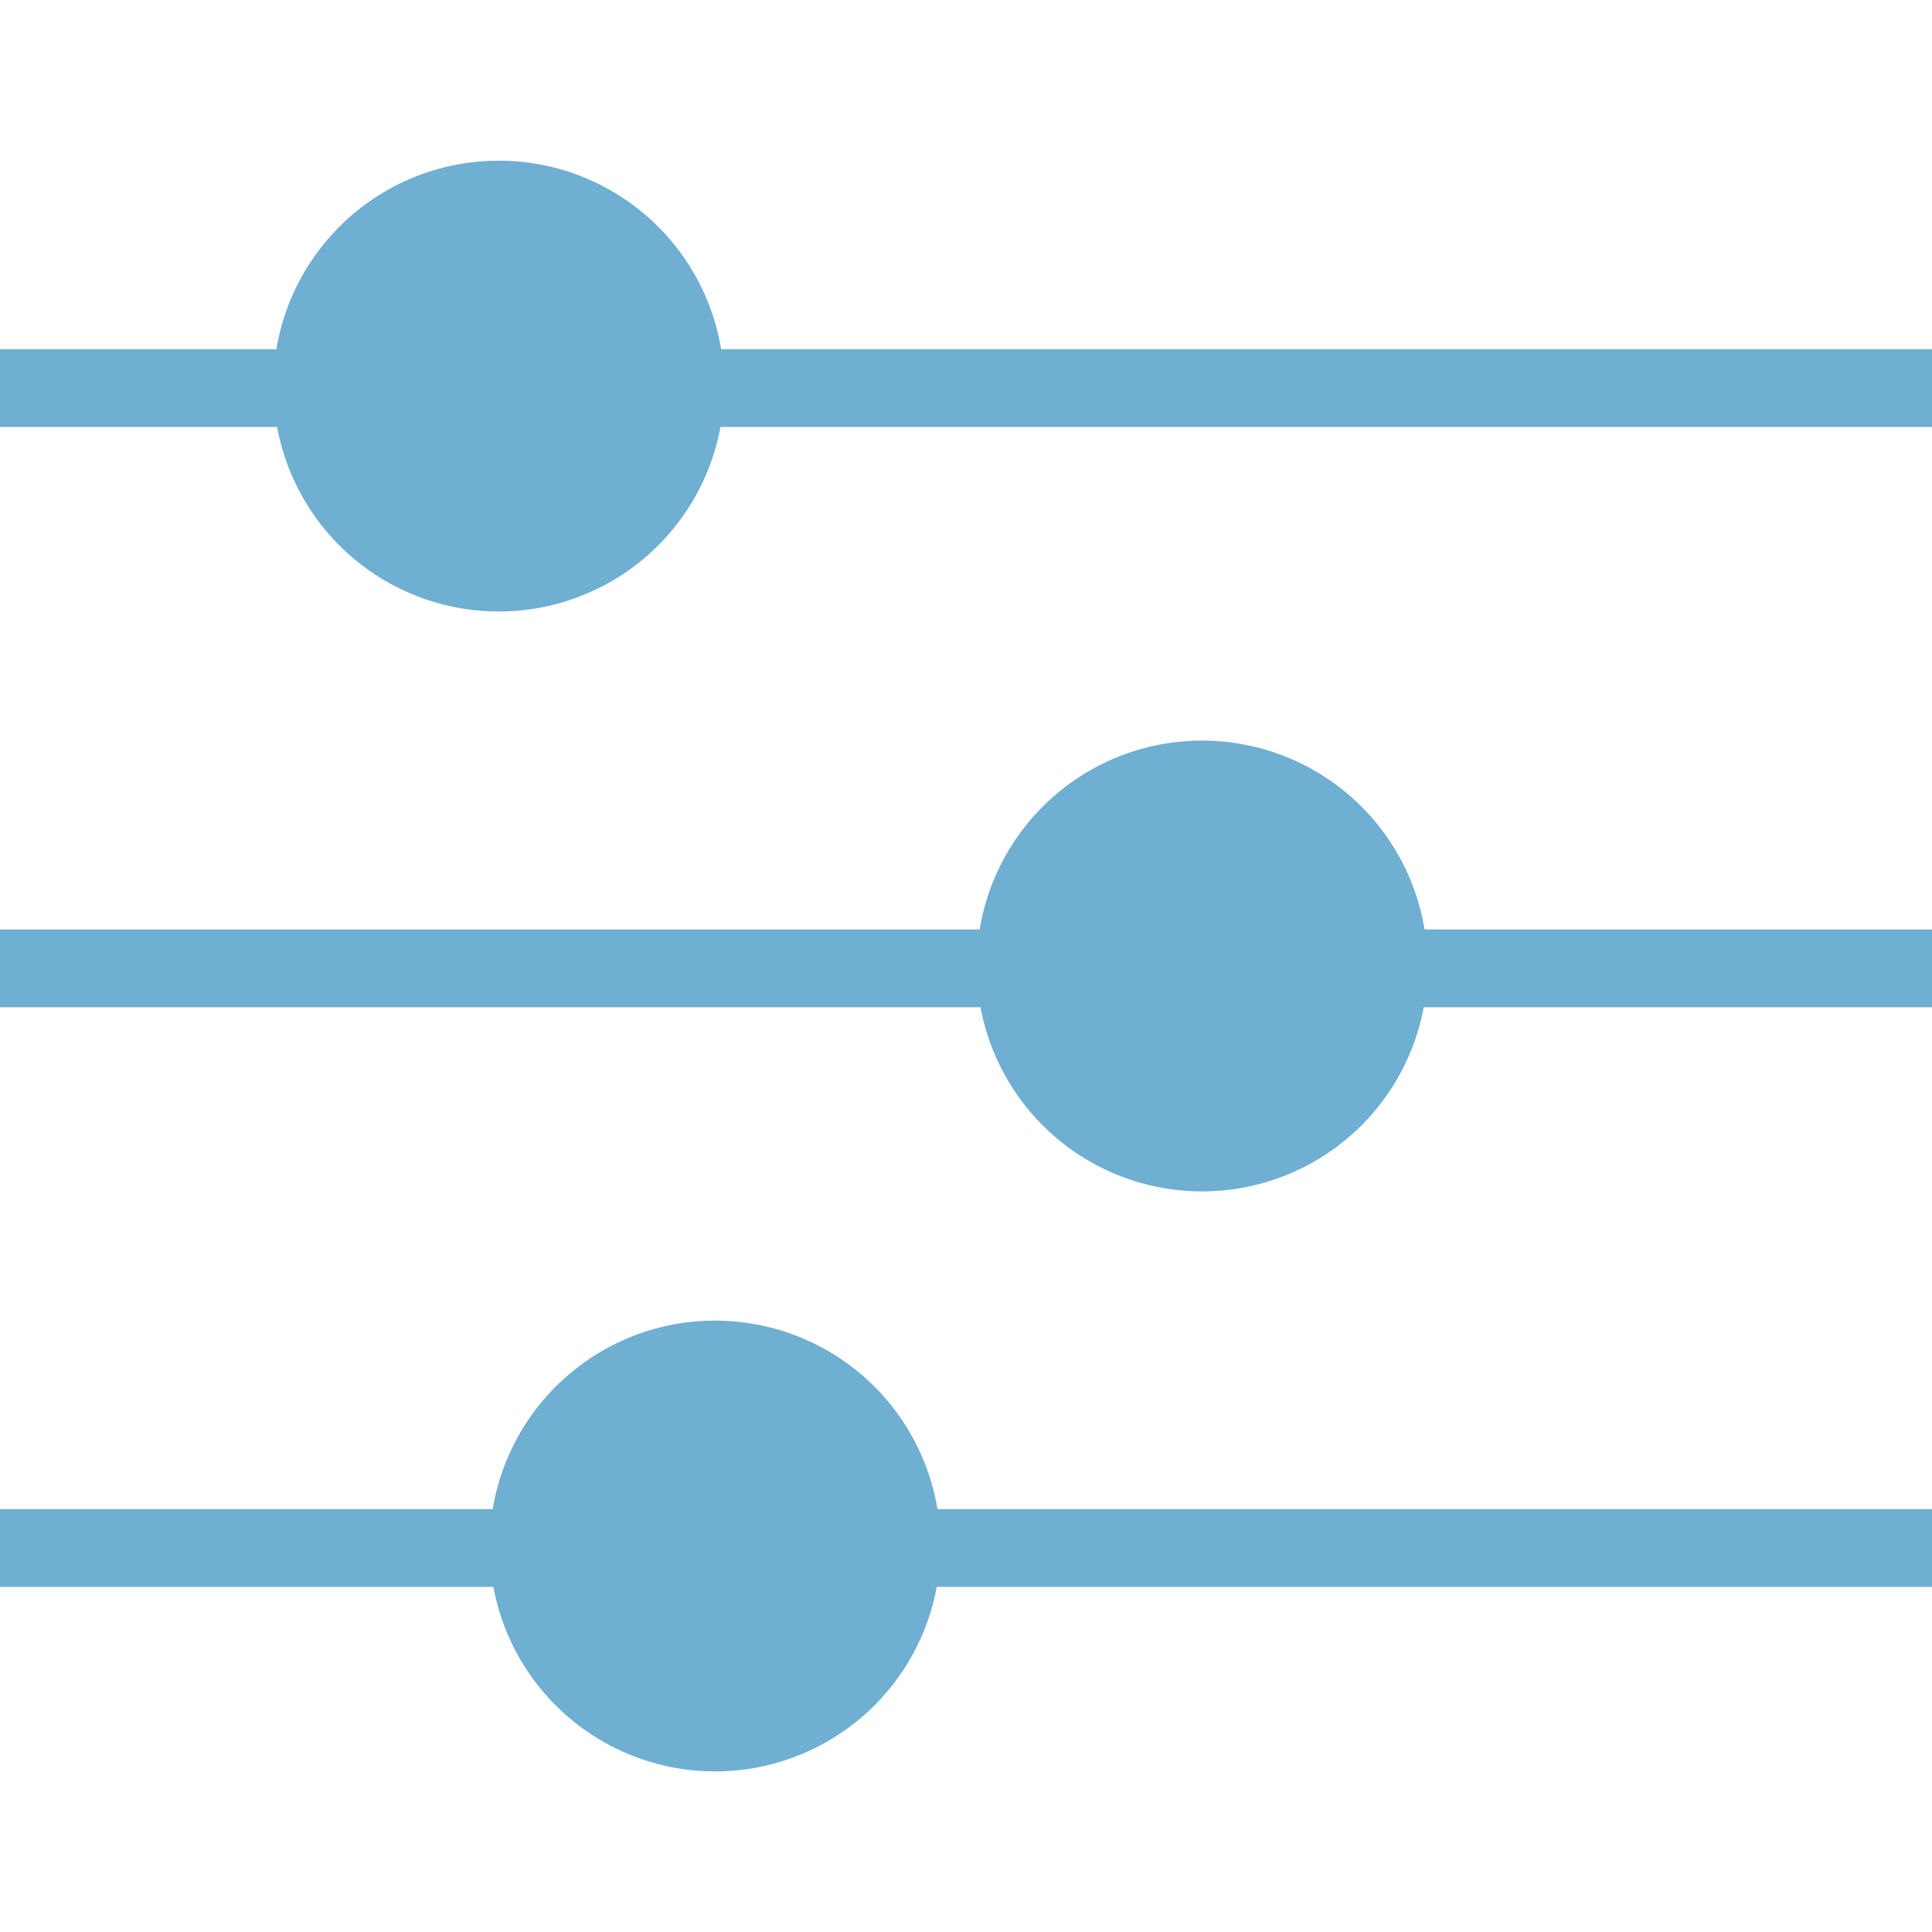 <svg xmlns="http://www.w3.org/2000/svg" width="24" height="24" viewBox="0 0 24 24">
  <g id="Group_163579" data-name="Group 163579" transform="translate(14381 2777)">
    <rect id="Rectangle_148218" data-name="Rectangle 148218" width="24" height="24" transform="translate(-14381 -2777)" fill="none"/>
    <g id="Group_163578" data-name="Group 163578" transform="translate(117.491 843.001)">
      <path id="Path_84024" data-name="Path 84024" d="M201.04,207.76h24v.966h-24Z" transform="translate(-14699.531 -3823.423)" fill="#6fafd1"/>
      <path id="Path_84025" data-name="Path 84025" d="M201.04,274.96h24v.966h-24Z" transform="translate(-14699.531 -3883.415)" fill="#6fafd1"/>
      <path id="Path_84026" data-name="Path 84026" d="M201.04,342.16h24v.966h-24Z" transform="translate(-14699.531 -3943.414)" fill="#6fafd1"/>
      <path id="Path_84027" data-name="Path 84027" d="M244.149,184.795a2.8,2.8,0,1,1-2.8-2.8,2.8,2.8,0,0,1,2.8,2.8" transform="translate(-14733.644 -3800)" fill="#6fafd1"/>
      <path id="Path_84028" data-name="Path 84028" d="M362.873,251.995a2.8,2.8,0,1,1-2.8-2.8,2.8,2.8,0,0,1,2.8,2.8" transform="translate(-14843.631 -3859.996)" fill="#6fafd1"/>
      <path id="Path_84029" data-name="Path 84029" d="M285.033,319.195a2.8,2.8,0,1,1-2.8-2.8,2.8,2.8,0,0,1,2.8,2.8" transform="translate(-14771.841 -3919.991)" fill="#6fafd1"/>
    </g>
  </g>
</svg>
